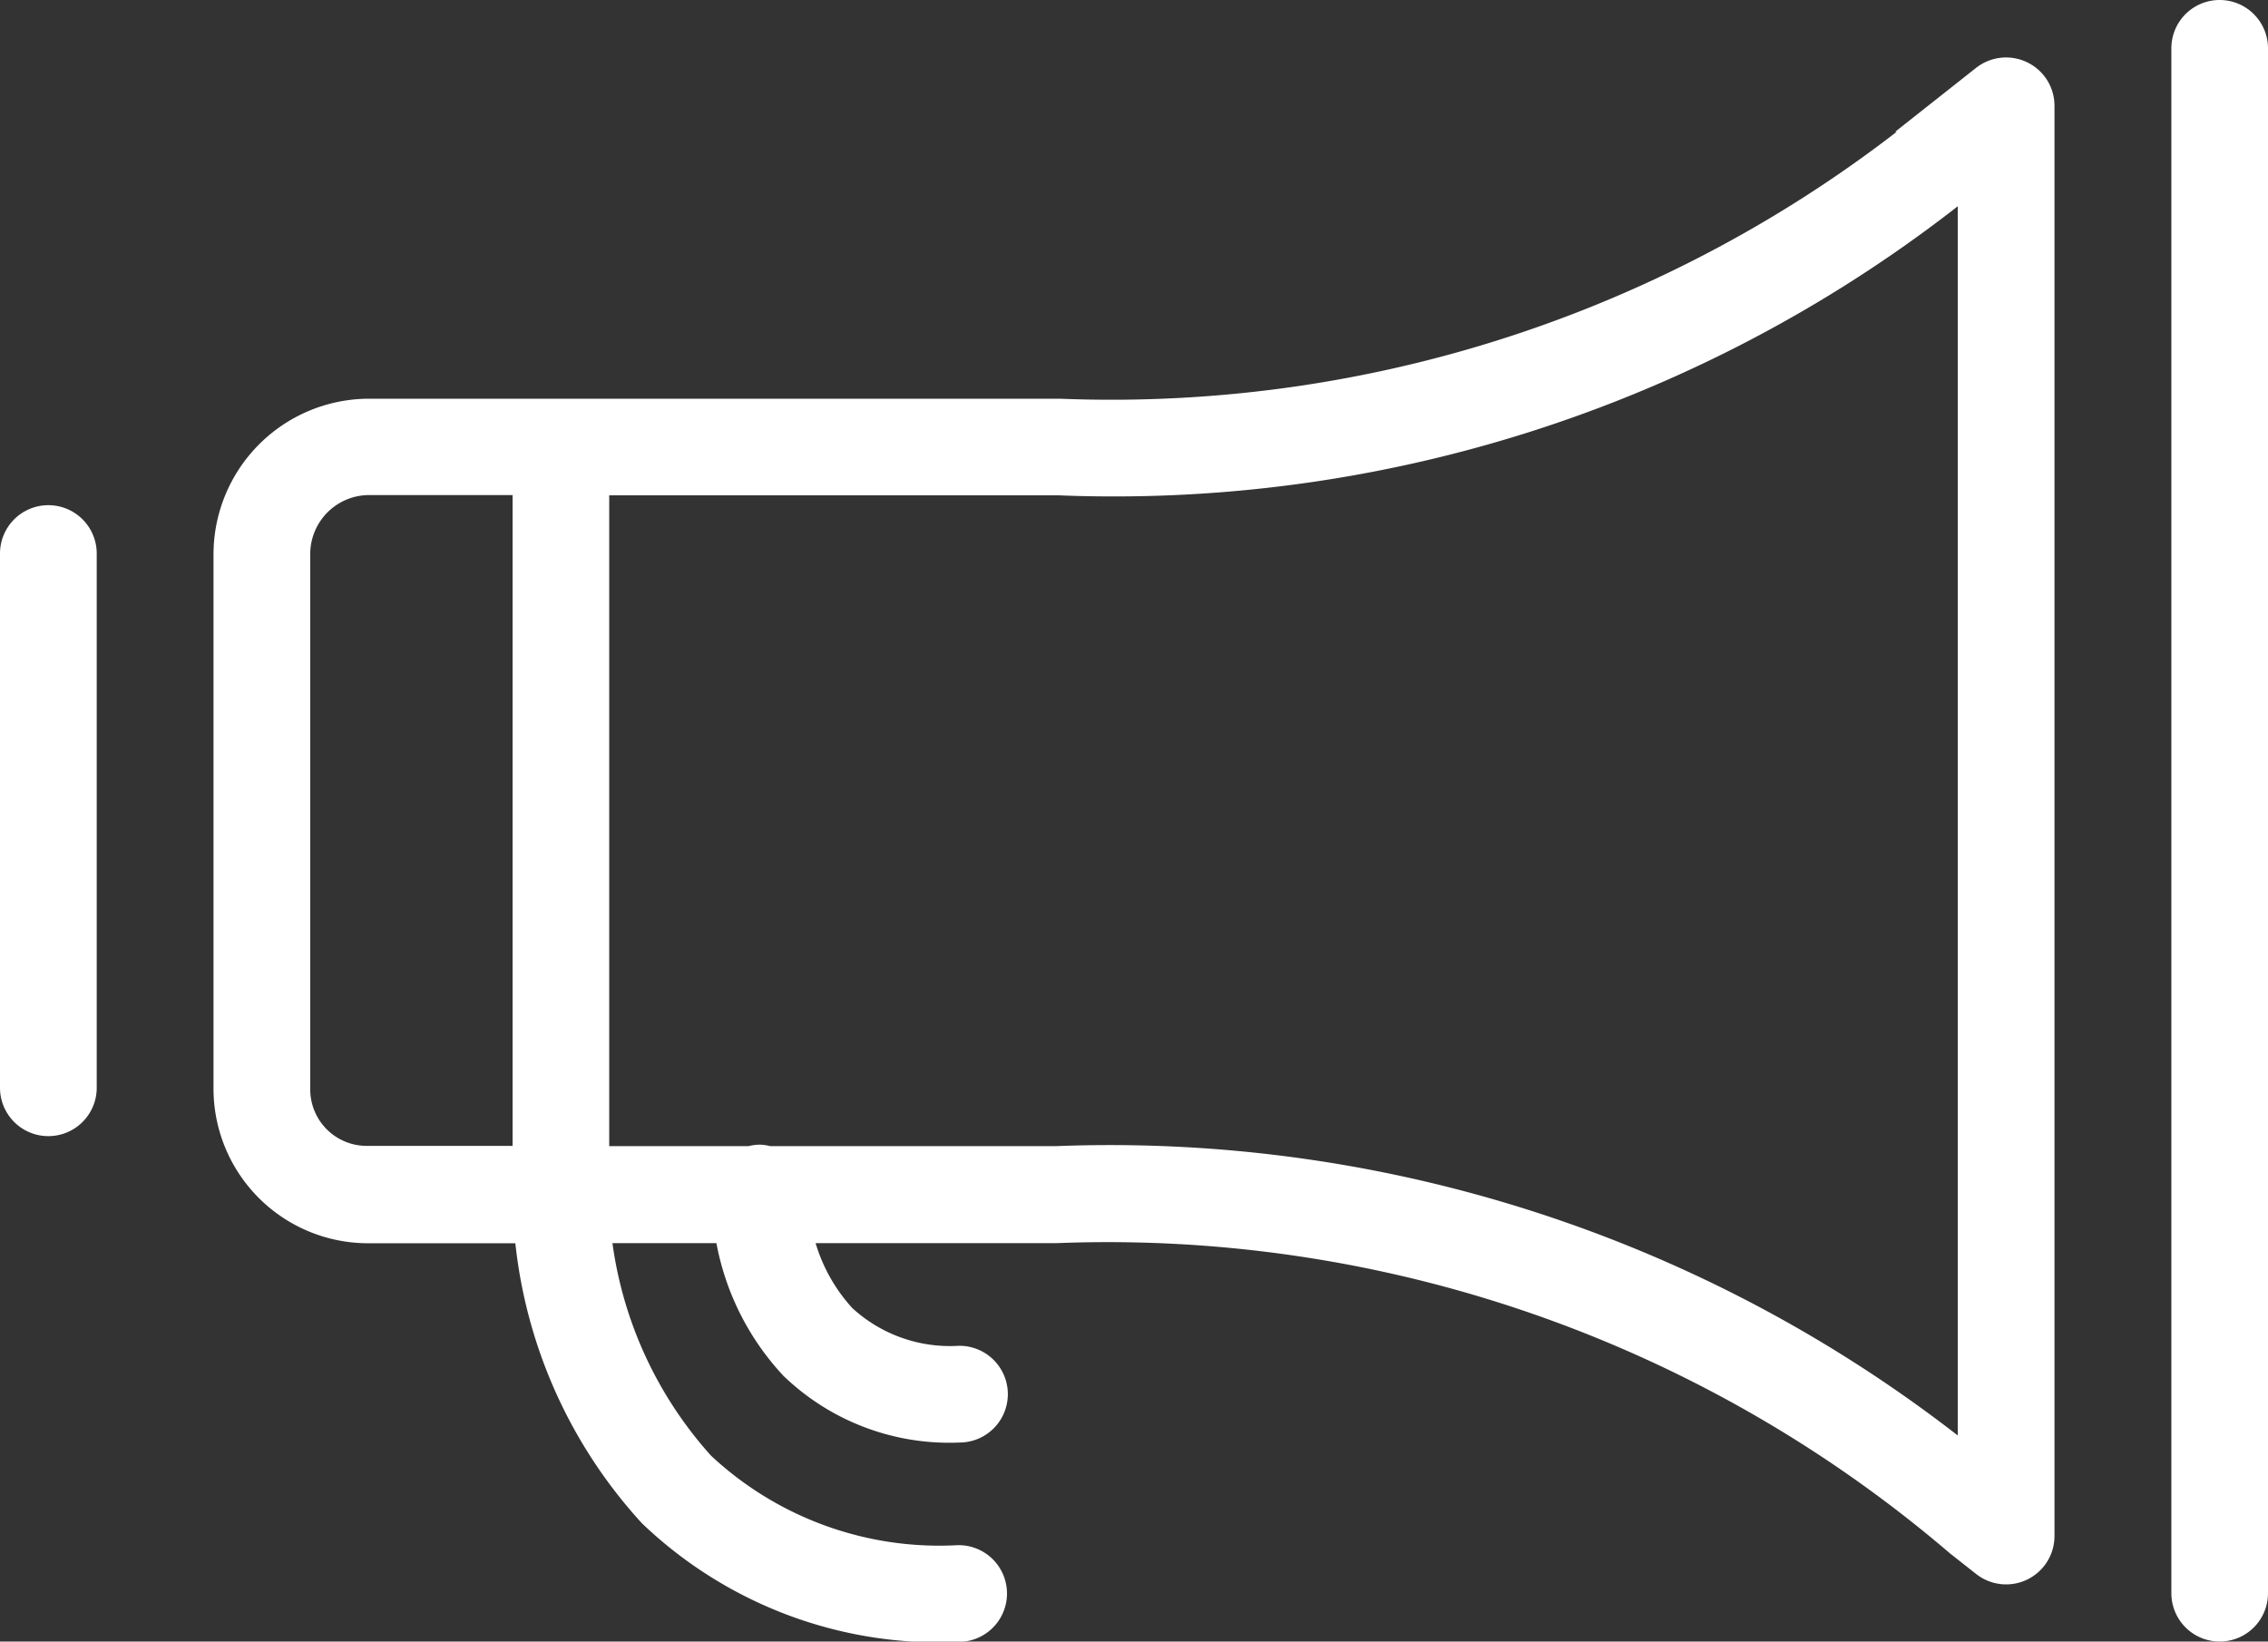 <svg xmlns="http://www.w3.org/2000/svg" width="24.198" height="17.515" viewBox="0 0 24.198 17.515"><rect x="0" y="0" width="24.198" height="17.515" fill="#333333" stroke="none"/><defs><style>.a{fill:#fff;stroke:#fff;stroke-width:0.5px;}</style></defs><g transform="translate(-26.75 -353.25)"><path class="a" d="M22.432,0a.265.265,0,0,0-.265.266V16.749a.265.265,0,1,0,.531,0V.266A.266.266,0,0,0,22.432,0ZM20.27.64a.267.267,0,0,0-.28.029l-.3.237a13.958,13.958,0,0,1-9.638,3.348H2.678a1.412,1.412,0,0,0-1.4,1.422v5.7a1.4,1.4,0,0,0,1.4,1.389h1.8a5,5,0,0,0,1.3,3.063,4.325,4.325,0,0,0,3.2,1.19.266.266,0,1,0,0-.532,3.818,3.818,0,0,1-2.821-1.03,4.5,4.5,0,0,1-1.15-2.692H6.61a2.581,2.581,0,0,0,.677,1.49,2.3,2.3,0,0,0,1.7.637.266.266,0,0,0,0-.532,1.792,1.792,0,0,1-1.321-.476,2.04,2.04,0,0,1-.522-1.119h2.869a14.068,14.068,0,0,1,9.7,3.366l.278.219a.266.266,0,0,0,.429-.21V.879A.264.264,0,0,0,20.27.64ZM1.81,11.372v-5.7a.88.88,0,0,1,.867-.89H4.469v7.444H2.678A.853.853,0,0,1,1.81,11.372Zm18.078,4.216a14.5,14.5,0,0,0-9.873-3.359H6.933a.273.273,0,0,0-.079-.016h0a.264.264,0,0,0-.082.016H5V4.785h5.051a14.391,14.391,0,0,0,9.837-3.358ZM-.734,11.622a.266.266,0,0,0,.266-.266v-5.7a.266.266,0,0,0-.266-.266A.266.266,0,0,0-1,5.659v5.7A.266.266,0,0,0-.734,11.622Z" transform="translate(28 353.5)"/></g></svg>